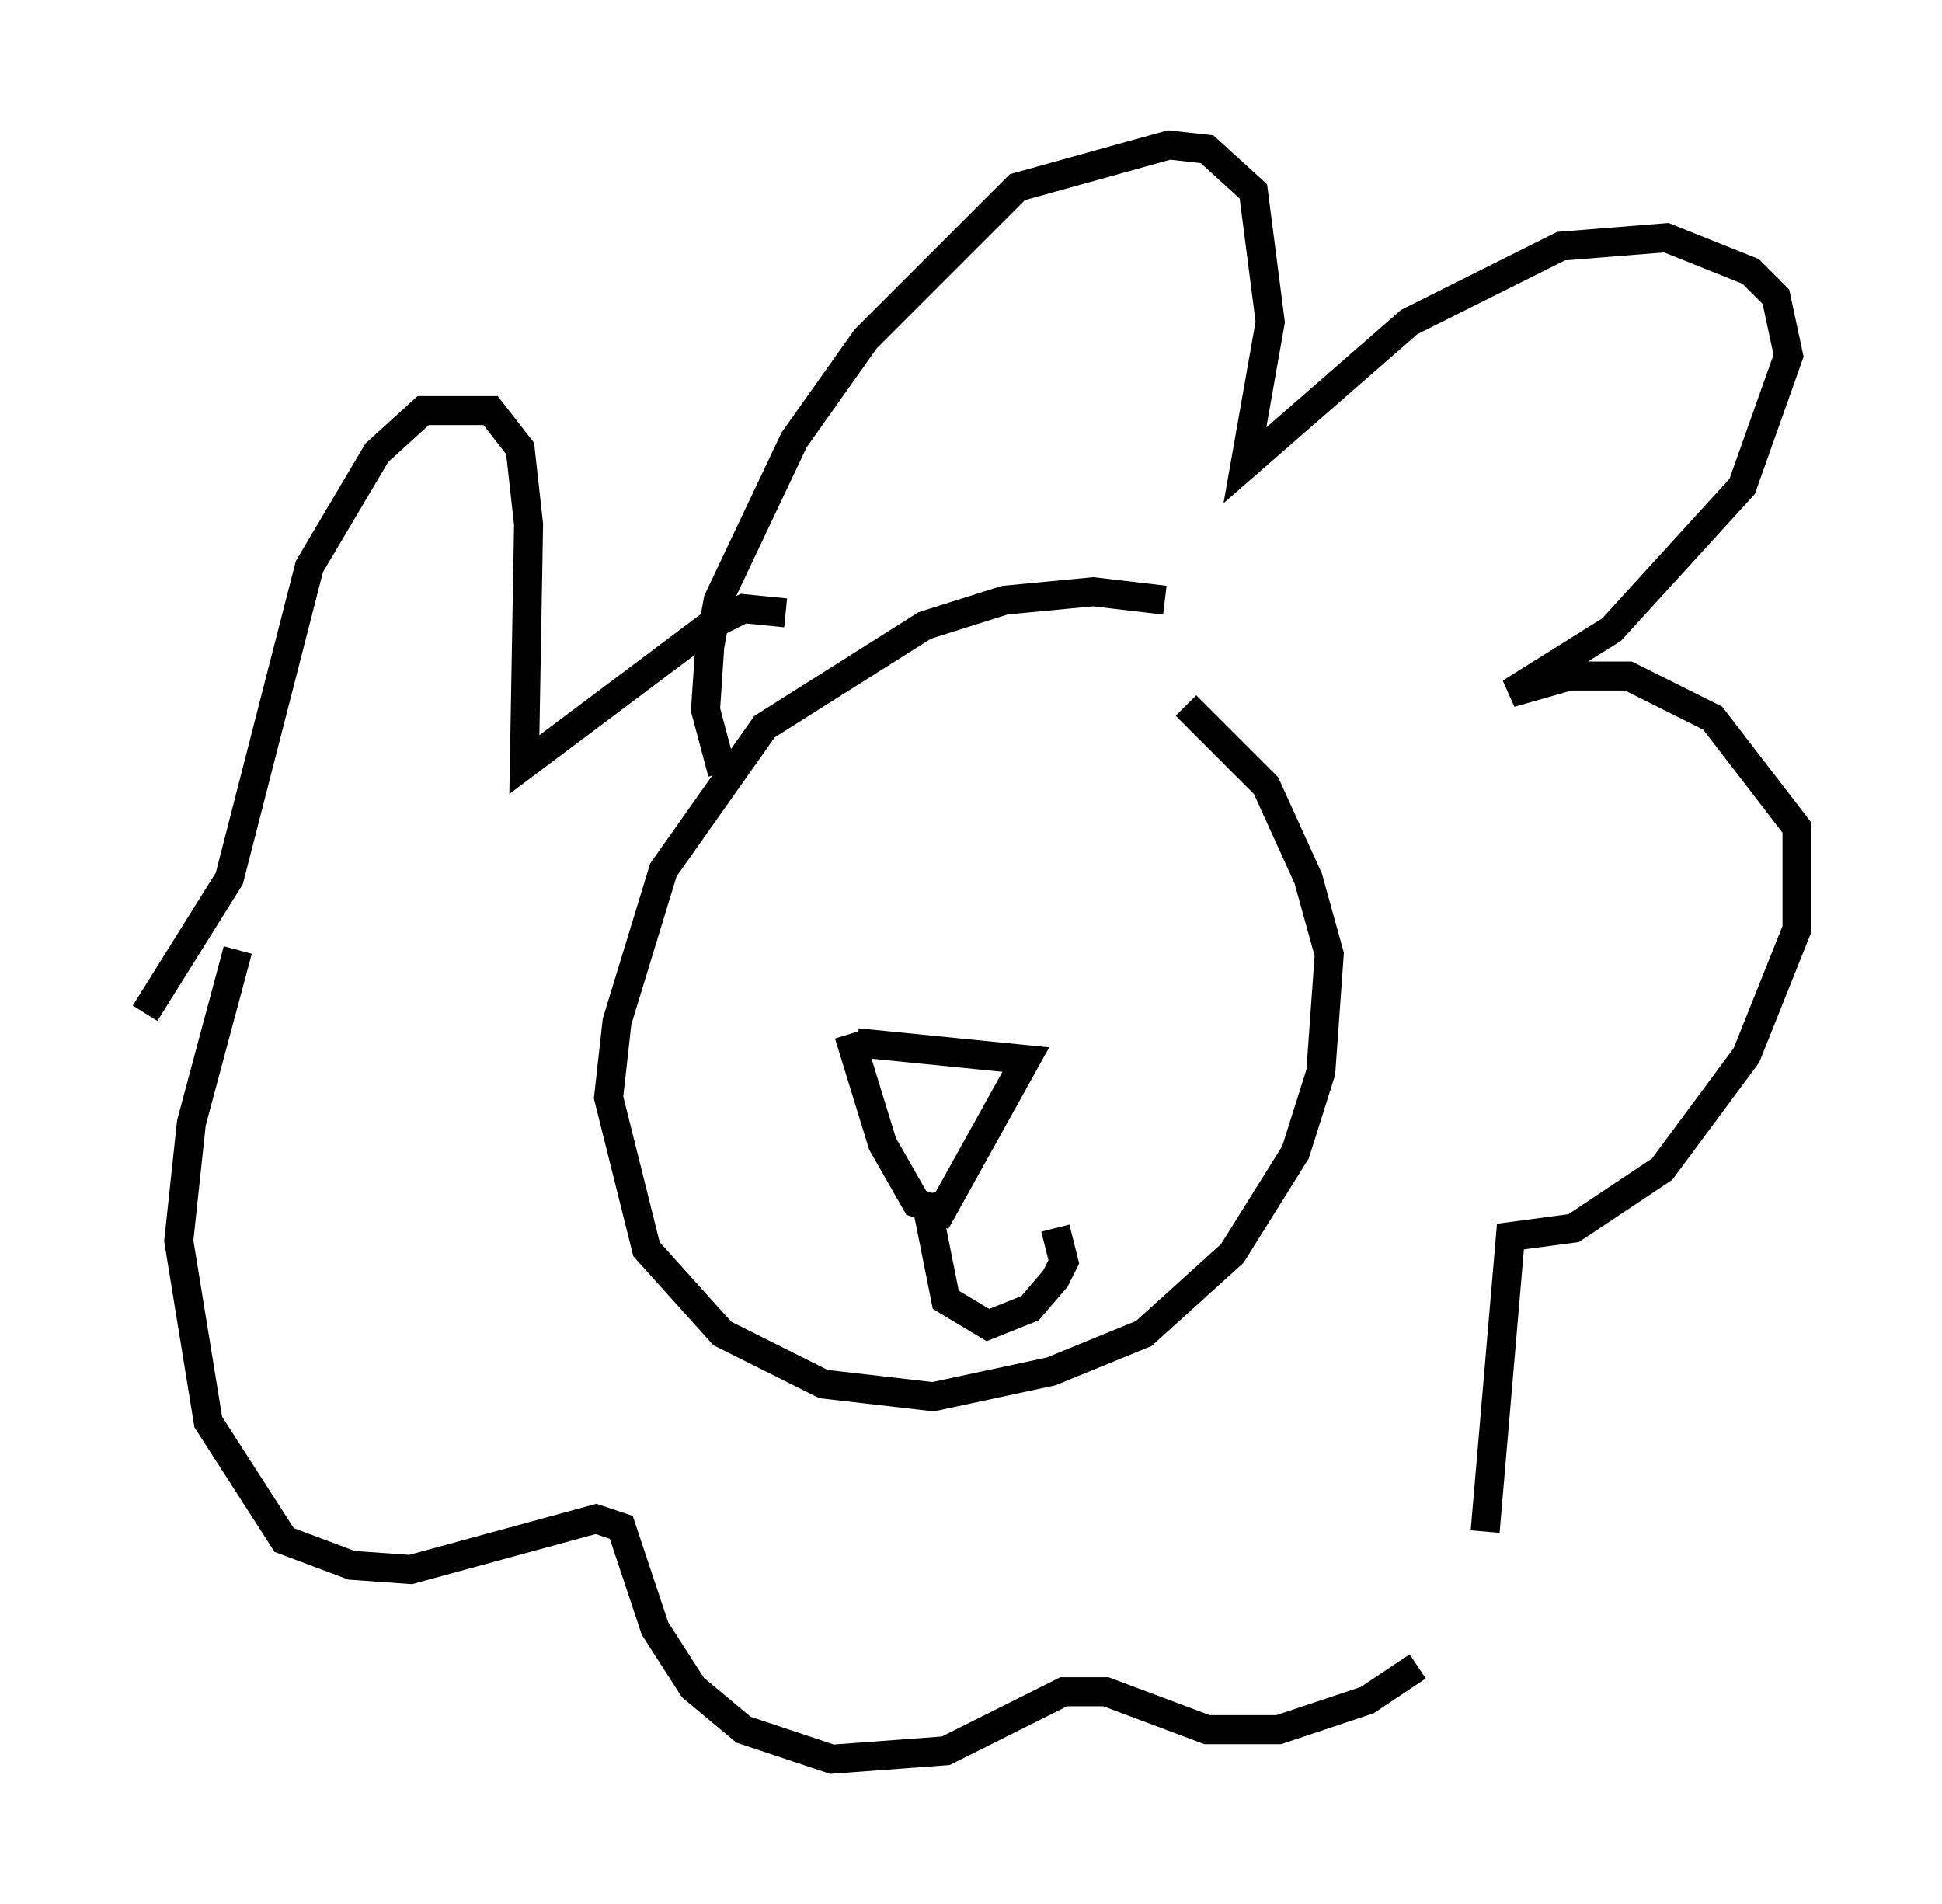 <?xml version="1.0" encoding="utf-8" ?>
<svg baseProfile="full" height="65.631" version="1.1" width="66.938" xmlns="http://www.w3.org/2000/svg" xmlns:ev="http://www.w3.org/2001/xml-events" xmlns:xlink="http://www.w3.org/1999/xlink"><defs /><rect fill="white" height="65.631" width="66.938" x="0" y="0" /><path d="M41.894, 21.849 m-1.743, -1.162 l-2.469, -0.291 -3.05, 0.291 l-2.76, 0.872 -5.52, 3.486 l-3.486, 4.939 -1.598, 5.229 l-0.291, 2.615 1.307, 5.229 l2.615, 2.905 3.486, 1.743 l3.777, 0.436 4.067, -0.872 l3.196, -1.307 3.05, -2.76 l2.179, -3.486 0.872, -2.76 l0.291, -4.067 -0.726, -2.615 l-1.453, -3.196 -2.76, -2.76 m-15.978, 2.324 l-0.581, -2.179 0.145, -2.179 l0.291, -1.598 2.615, -5.52 l2.469, -3.486 5.229, -5.229 l5.229, -1.453 1.307, 0.145 l1.598, 1.453 0.581, 4.503 l-0.872, 4.939 5.665, -4.939 l5.229, -2.615 3.631, -0.291 l2.905, 1.162 0.872, 0.872 l0.436, 2.034 -1.598, 4.503 l-4.503, 4.939 -3.486, 2.179 l2.034, -0.581 2.034, 0.0 l2.905, 1.453 2.905, 3.777 l0.0, 3.486 -1.743, 4.358 l-2.905, 3.922 -3.05, 2.034 l-2.179, 0.291 -0.872, 10.168 m-2.324, 4.648 l-1.743, 1.162 -3.05, 1.017 l-2.469, 0.0 -3.486, -1.307 l-1.453, 0.0 -4.067, 2.034 l-3.922, 0.291 -3.05, -1.017 l-1.743, -1.453 -1.307, -2.034 l-1.162, -3.486 -0.872, -0.291 l-6.391, 1.743 -2.034, -0.145 l-2.324, -0.872 -2.615, -4.067 l-1.017, -6.246 0.436, -4.067 l1.598, -5.955 m-3.196, 2.179 l2.905, -4.648 2.76, -10.749 l2.324, -3.922 1.598, -1.453 l2.324, 0.0 1.017, 1.307 l0.291, 2.615 -0.145, 8.279 l6.391, -4.793 1.162, -0.581 l1.453, 0.145 m2.469, 14.816 l5.81, 0.581 -2.905, 5.229 l-0.872, -0.291 -1.162, -2.034 l-1.162, -3.777 m2.615, 5.52 l0.726, 3.631 1.453, 0.872 l1.453, -0.581 0.872, -1.017 l0.291, -0.581 -0.291, -1.162 m-4.648, 0.726 " fill="none" stroke="black" stroke-width="1" /></svg>